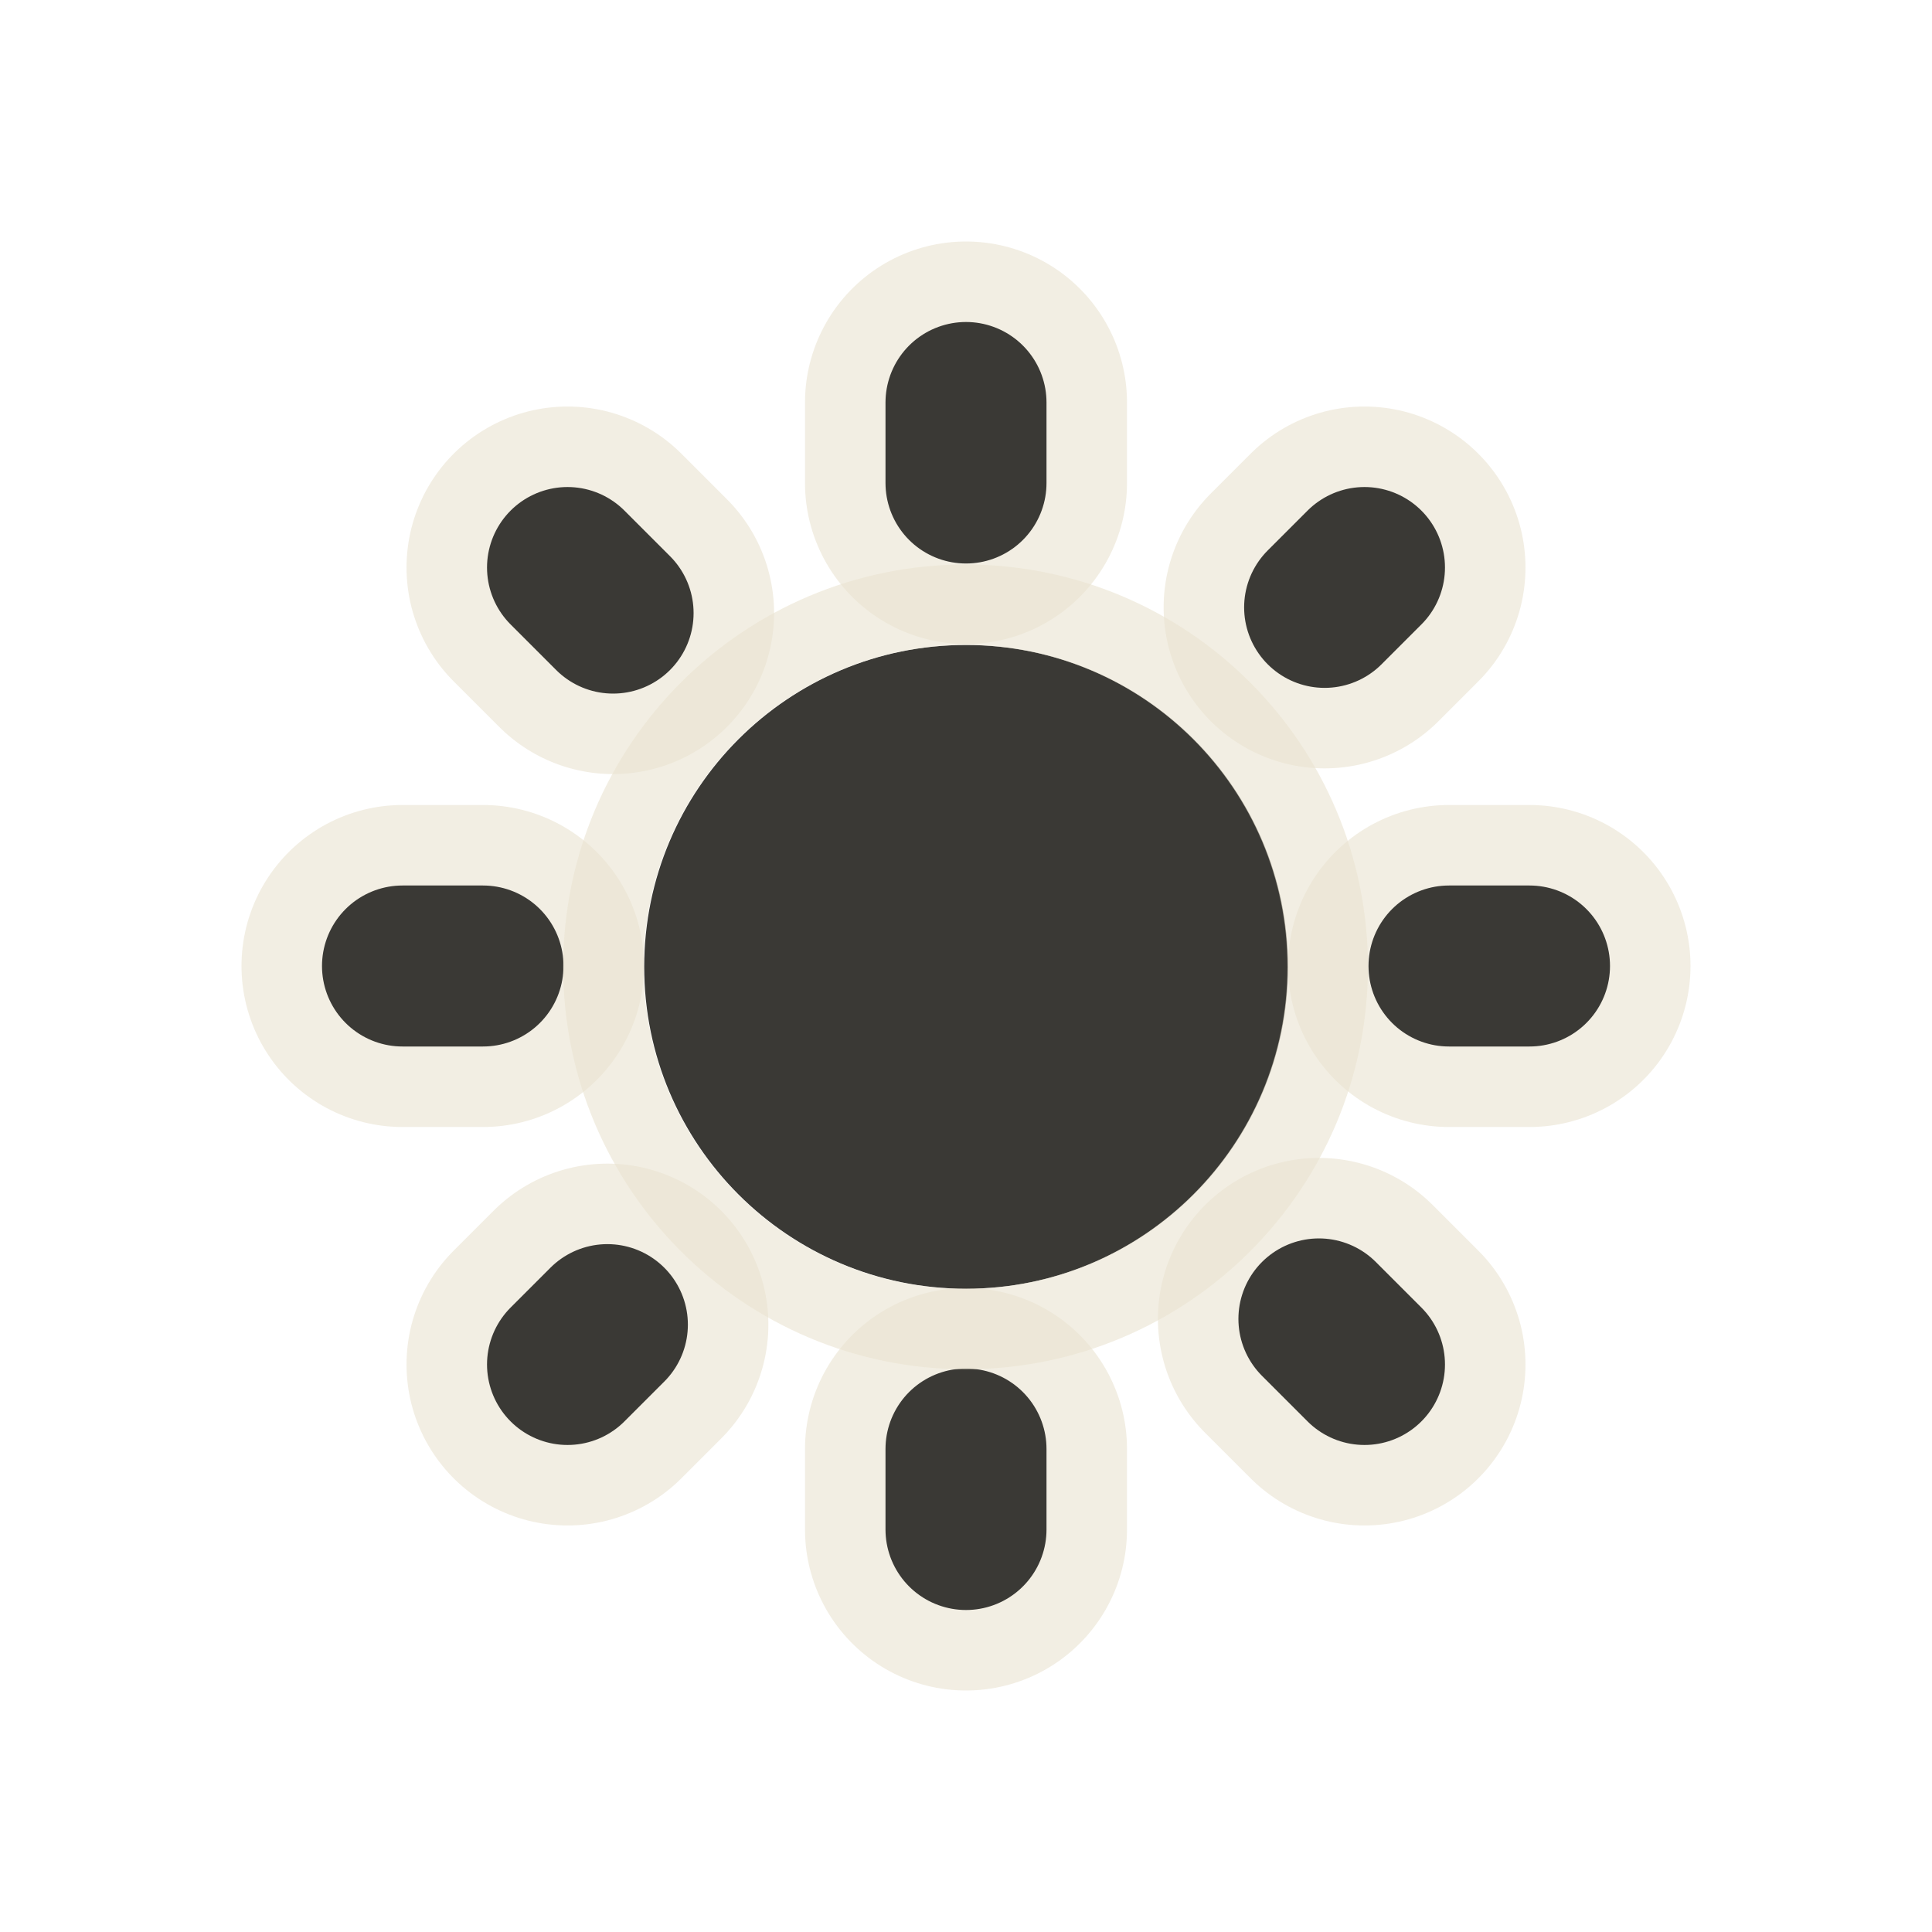 <?xml version="1.0" encoding="UTF-8" standalone="no"?>
<!-- Created with Inkscape (http://www.inkscape.org/) -->
<svg
   xmlns:svg="http://www.w3.org/2000/svg"
   xmlns="http://www.w3.org/2000/svg"
   version="1.0"
   width="24"
   height="24"
   id="svg3187">
  <defs
     id="defs3189" />
  <g
     transform="translate(4,4)"
     id="layer1">
    <path
       d="M 12.95,12.95 L 12.384,12.384 M 3.05,12.95 L 3.545,12.455 M 12.455,3.545 L 12.95,3.05 M 3.616,3.616 L 3.05,3.05 M 8,15 L 8,14 M 1,8 L 2,8 M 14,8 L 15,8 M 8,2 L 8,1"
       id="path3185"
       style="opacity:0.6;fill:none;stroke:#eae3d0;stroke-width:4;stroke-linecap:round;stroke-linejoin:miter;marker:none;stroke-miterlimit:4;stroke-dasharray:none;stroke-dashoffset:0;stroke-opacity:1;visibility:visible;display:inline;overflow:visible;enable-background:accumulate" />
    <g
       transform="translate(-1501.001,-178)"
       id="g15559-4"
       style="opacity:1;fill:#3a3935;fill-opacity:1;fill-rule:nonzero;stroke:none;stroke-width:2;stroke-linecap:round;stroke-linejoin:miter;marker:none;marker-start:none;marker-mid:none;marker-end:none;stroke-miterlimit:4;stroke-dasharray:none;stroke-dashoffset:0;stroke-opacity:1;visibility:visible;display:inline;overflow:visible;enable-background:accumulate">
      <path
         d="M -2.828,179.439 C -2.828,192.131 -13.117,202.42 -25.809,202.42 C -38.501,202.42 -48.79,192.131 -48.79,179.439 C -48.79,166.747 -38.501,156.458 -25.809,156.458 C -13.117,156.458 -2.828,166.747 -2.828,179.439 L -2.828,179.439 z"
         transform="matrix(0.174,0,0,-0.174,1513.493,217.233)"
         id="path2876-6-6-4-0"
         style="fill:#3a3935;fill-opacity:1;fill-rule:nonzero;stroke:none;stroke-width:11.491;stroke-linecap:round;stroke-linejoin:miter;marker:none;marker-start:none;marker-mid:none;marker-end:none;stroke-miterlimit:4;stroke-dasharray:none;stroke-dashoffset:0;stroke-opacity:1;visibility:visible;display:inline;overflow:visible;enable-background:accumulate" />
    </g>
    <path
       d="M 12.95,12.95 L 12.384,12.384 M 3.05,12.95 L 3.545,12.455 M 12.455,3.545 L 12.95,3.05 M 3.616,3.616 L 3.05,3.05 M 8,15 L 8,14 M 1,8 L 2,8 M 14,8 L 15,8 M 8,2 L 8,1"
       id="path2826"
       style="fill:none;stroke:#3a3935;stroke-width:2;stroke-linecap:round;stroke-linejoin:miter;marker:none;stroke-miterlimit:4;stroke-dasharray:none;stroke-dashoffset:0;stroke-opacity:1;visibility:visible;display:inline;overflow:visible;enable-background:accumulate" />
    <g
       transform="matrix(1.125,0,0,1.125,-1689.633,-201.251)"
       id="g3181"
       style="opacity:0.6;fill:none;fill-opacity:1;fill-rule:nonzero;stroke:#eae3d0;stroke-width:0.889;stroke-linecap:round;stroke-linejoin:miter;marker:none;marker-start:none;marker-mid:none;marker-end:none;stroke-miterlimit:4;stroke-dasharray:none;stroke-dashoffset:0;stroke-opacity:1;visibility:visible;display:inline;overflow:visible;enable-background:accumulate">
      <path
         d="M -2.828,179.439 C -2.828,192.131 -13.117,202.42 -25.809,202.42 C -38.501,202.42 -48.79,192.131 -48.79,179.439 C -48.79,166.747 -38.501,156.458 -25.809,156.458 C -13.117,156.458 -2.828,166.747 -2.828,179.439 L -2.828,179.439 z"
         transform="matrix(0.174,0,0,-0.174,1513.493,217.233)"
         id="path3183"
         style="fill:none;fill-opacity:1;fill-rule:nonzero;stroke:#eae3d0;stroke-width:5.107;stroke-linecap:round;stroke-linejoin:miter;marker:none;marker-start:none;marker-mid:none;marker-end:none;stroke-miterlimit:4;stroke-dasharray:none;stroke-dashoffset:0;stroke-opacity:1;visibility:visible;display:inline;overflow:visible;enable-background:accumulate" />
    </g>
  </g>
</svg>
